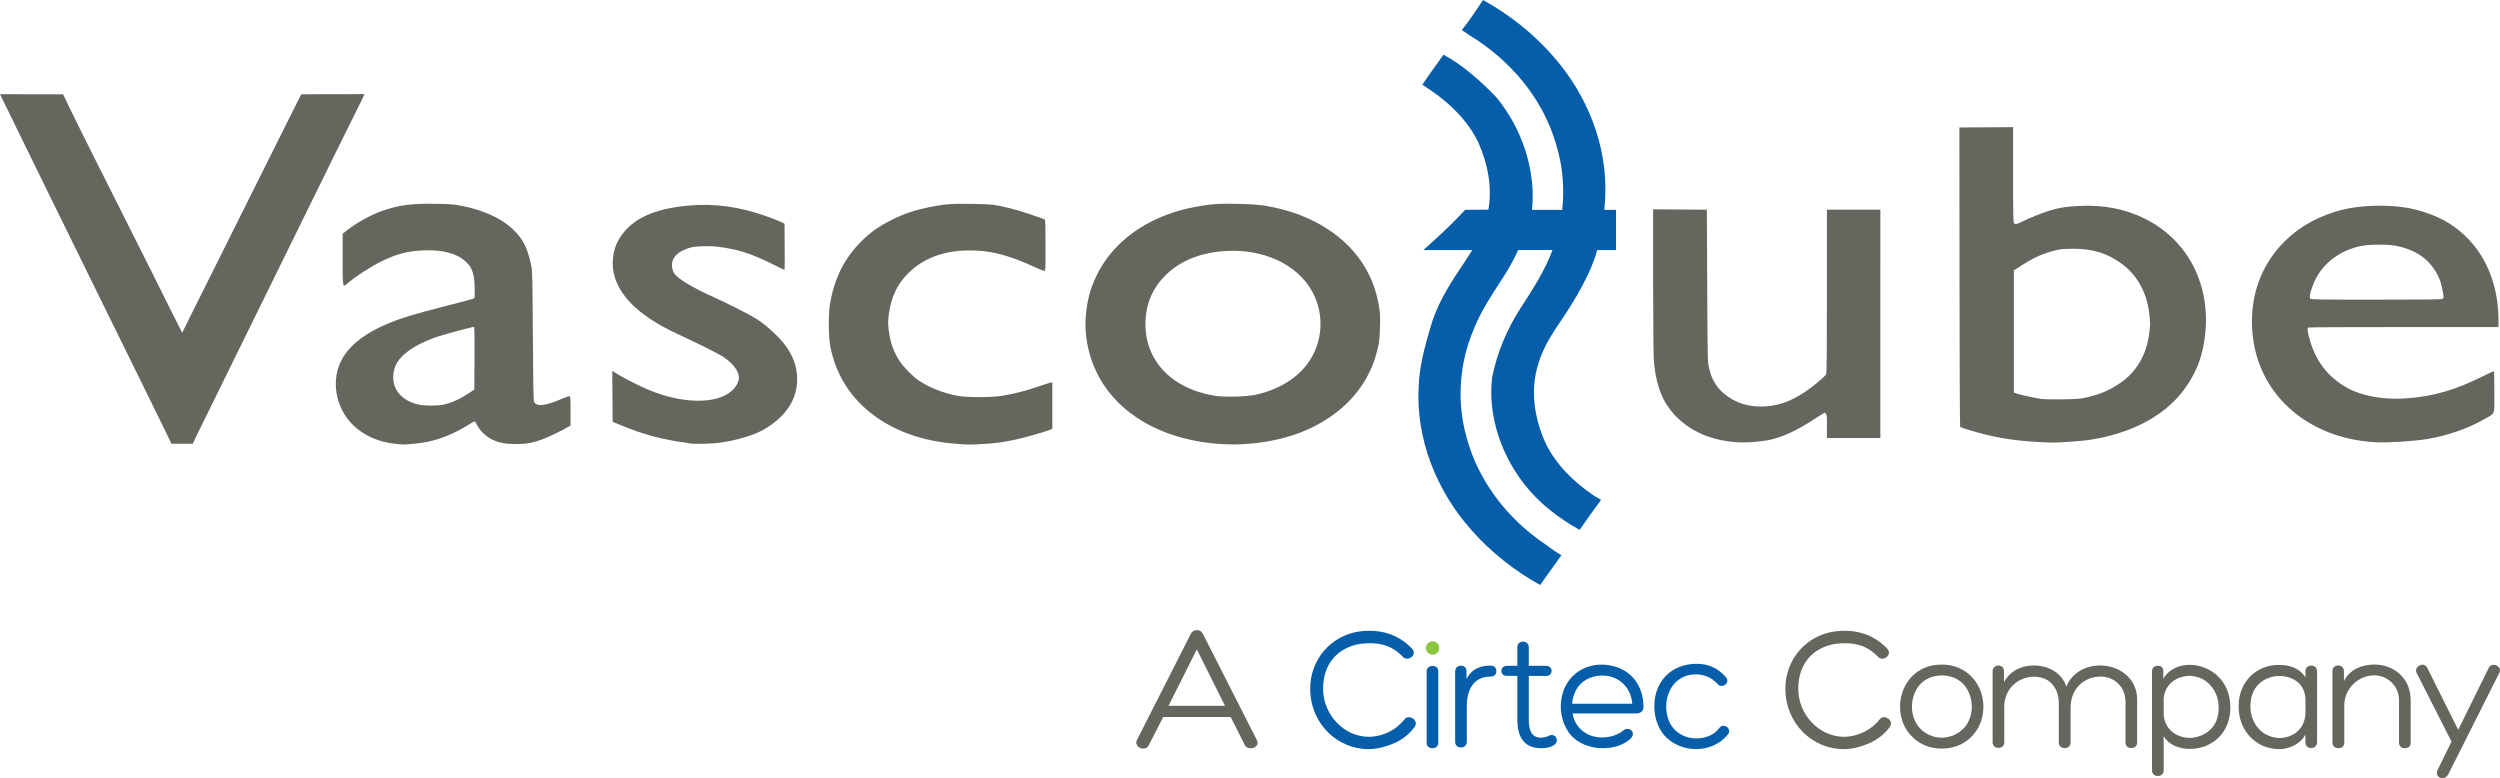 <?xml version="1.0" encoding="UTF-8"?> <svg xmlns="http://www.w3.org/2000/svg" id="Layer_2" viewBox="0 0 420.64 130.93"><defs><style>.cls-1{fill:#65665d;}.cls-2{fill:#8bc540;}.cls-3{fill:#065da9;}</style></defs><g id="Layer_1-2"><path class="cls-1" d="M338.72,21.39l-4.52,.03-4.52,.03,.02,25.15c0,13.83,.06,25.19,.11,25.24,.05,.05,.8,.3,1.65,.56,3.93,1.18,7.32,1.76,11.58,1.97,.95,.05,1.88,.09,2.07,.1,.9,.04,5-.24,6.36-.44,6.94-1.03,12.56-3.95,15.83-8.23,2.32-3.05,3.48-6.18,3.8-10.25,.63-8.2-3.24-15.3-10.24-18.77-3.29-1.63-6.93-2.34-11.03-2.13-2.29,.11-3.49,.31-5.12,.83-1.25,.4-3.3,1.22-4.32,1.74-.98,.49-1.29,.57-1.5,.36-.15-.15-.17-1.21-.17-8.17v-8Zm61.73,13.22c-3.98,0-7.03,.6-10.23,2.03-4.95,2.22-8.69,6.27-10.34,11.22-1.25,3.73-1.3,8.24-.14,12.14,2.48,8.35,10.21,13.9,20.03,14.41,2.08,.11,6.5-.18,8.74-.56,3.42-.59,6.84-1.79,9.54-3.35,1.84-1.06,1.64-.52,1.64-4.51,0-1.89-.03-3.47-.07-3.51-.04-.04-.79,.29-1.66,.73-4.86,2.43-8.48,3.49-13.15,3.82-3.7,.27-7.44-.4-9.86-1.76-3.32-1.86-5.37-4.56-6.41-8.42-.33-1.24-.36-1.65-.1-1.75,.1-.04,7.33-.07,16.07-.07h15.88v-1.14c0-5.41-1.8-10.28-5.04-13.63-2.06-2.13-4.14-3.44-7.06-4.44-2.43-.84-4.76-1.2-7.82-1.21m-122.32,.61v12.41c.02,9.45,.06,12.73,.18,13.74,.45,3.95,1.56,6.55,3.73,8.74,2.46,2.48,5.72,3.91,9.8,4.27,1.72,.15,3.76,0,5.58-.3,2.48-.5,4.84-1.59,8.2-3.8,.71-.47,1.32-.85,1.34-.85,.03,0,.14,.08,.24,.18,.16,.16,.18,.48,.17,2.14v1.95c2.99,0,5.99,0,8.99-.01V35.28h-8.99v13.71c0,10.68-.03,13.77-.14,13.99-.18,.36-2.1,1.98-3.41,2.87-2.56,1.75-4.91,2.55-7.5,2.55-2.43,0-4.41-.67-6.18-2.1-1.33-1.07-2.17-2.49-2.6-4.37-.24-1.05-.25-1.33-.31-13.86l-.06-12.79c-3.02-.02-6.03-.04-9.04-.06m122.14,5.95c1.54,0,2.19,.05,3.05,.23,3.37,.72,5.55,2.33,6.92,5.1,.35,.71,.6,1.61,.8,2.82,.11,.72,.11,.82-.07,.95-.16,.12-2.45,.15-11.16,.15-9.49,0-10.98-.02-11.1-.17-.19-.22-.07-.9,.36-2.09,1.01-2.82,3.23-5.04,6.14-6.17,1.61-.62,2.86-.83,5.07-.83m-51.43,.69c3.34,0,5.83,.8,8.26,2.63,2.45,1.85,4.03,4.68,4.47,8.08,.22,1.65,.22,2.02,0,3.66-.46,3.54-2.19,6.44-4.93,8.27-1.86,1.25-3.46,1.91-5.79,2.42-.94,.2-1.6,.25-3.9,.28-1.52,.02-3.13-.01-3.57-.08-.97-.13-3.25-.63-4.01-.87l-.55-.17v-20.57l1.24-.81c1.59-1.04,3.03-1.75,4.41-2.19,1.68-.54,2.43-.65,4.38-.64"></path><path class="cls-1" d="M115.86,74.55c-4.39-.57-7.53-1.4-11.4-3.01l-1.38-.57-.03-4.28-.03-4.28,.29,.19c1.14,.75,3.95,2.2,5.64,2.92,5.86,2.48,11.69,2.55,14.26,.17,.67-.62,1.12-1.49,1.12-2.15,0-1.06-.97-2.38-2.52-3.42-.88-.59-3.92-2.12-7.84-3.94-5.85-2.72-9.26-5.77-10.47-9.35-.73-2.17-.47-4.76,.68-6.64,1.99-3.29,5.68-5.06,11.63-5.6,4.49-.41,8.71,.19,13.44,1.9,.8,.29,1.75,.67,2.1,.84l.65,.31,.03,3.89c.02,2.14,0,3.89-.03,3.89s-.85-.39-1.8-.87c-3.82-1.91-6.14-2.65-9.56-3.05-1.42-.17-3.71-.08-4.56,.18-1.55,.47-2.51,1.16-2.86,2.08-.28,.74-.18,1.65,.25,2.27,.67,.96,3.13,2.41,6.96,4.13,2.12,.95,5.97,2.91,6.91,3.53,1.63,1.07,3.69,2.94,4.72,4.32,1.39,1.84,2.07,3.73,2.07,5.79,0,3.52-2.02,6.48-5.87,8.61-1.5,.83-4.27,1.65-6.89,2.04-1.43,.22-4.37,.3-5.49,.15"></path><path class="cls-1" d="M66.62,74.68c-3.59-.32-6.71-2.04-8.46-4.66-1.09-1.64-1.65-3.47-1.66-5.37-.01-4.42,2.87-7.74,8.9-10.26,2.17-.9,4.02-1.47,9.41-2.85,2.5-.64,4.67-1.22,4.81-1.27,.25-.1,.26-.17,.25-1.35,0-2.66-.37-3.88-1.47-4.88-1.53-1.4-3.85-2.03-7.03-1.92-2.68,.1-4.61,.59-7.1,1.81-1.93,.95-4.39,2.54-5.91,3.84-.71,.6-.71,.58-.71-4.19v-4.25l.6-.48c1.73-1.38,4.35-2.81,6.38-3.48,2.72-.9,4.74-1.15,8.71-1.08,2.58,.05,3.08,.09,4.46,.37,5.23,1.06,8.9,3.35,10.51,6.57,.38,.76,.83,2.21,1.08,3.47,.18,.91,.21,2.17,.27,11.85,.05,8.46,.1,10.88,.21,11.08,.49,.86,1.96,.66,4.98-.66,.46-.2,.9-.33,.99-.3,.13,.05,.16,.51,.16,2.49v2.42l-.37,.23c-.85,.53-3.33,1.72-4.35,2.1-1.61,.6-2.7,.8-4.44,.8-1.81,0-2.9-.21-4.09-.79-1.03-.51-1.98-1.43-2.46-2.38-.18-.36-.38-.65-.45-.65s-.54,.27-1.05,.6c-2.11,1.35-4.63,2.39-6.88,2.85-1.05,.21-3.64,.49-4.14,.45-.1,0-.62-.05-1.17-.1m8.01-6.62c1.45-.31,2.81-.93,4.39-1.99l.81-.54,.03-5.23c.02-2.88-.01-5.27-.06-5.31-.08-.07-4.69,1.16-6.25,1.67-1.04,.34-2.77,1.1-3.58,1.57-2.75,1.6-3.9,3.29-3.77,5.53,.12,2.06,1.59,3.61,4.03,4.25,1.05,.27,3.24,.3,4.4,.06m86.59,6.61c-6.11-.39-11.38-2.35-15.28-5.69-3.24-2.77-5.33-6.35-6.19-10.58-.35-1.74-.38-5.59-.05-7.45,.77-4.3,2.46-7.62,5.3-10.42,1.54-1.52,2.97-2.52,5.08-3.57,2.05-1.02,3.93-1.65,6.25-2.12,2.6-.52,3.87-.62,7.35-.56,3.23,.06,3.75,.12,6.25,.72,1.34,.32,5.63,1.73,5.87,1.93,.11,.09,.14,1.11,.14,4.37,0,4.08,0,4.25-.22,4.25-.12,0-.7-.23-1.3-.5-4.31-2-7.15-2.79-10.37-2.92-4.7-.18-8.47,1.1-11.2,3.81-1.84,1.82-2.86,3.95-3.26,6.78-.16,1.18-.17,1.56-.06,2.6,.25,2.23,.8,3.8,1.9,5.46,.71,1.07,2.21,2.58,3.25,3.27,1.7,1.14,4.15,2.1,6.46,2.53,1.54,.28,5.67,.29,7.39,.01,2.1-.34,3.84-.78,5.9-1.48,1.11-.38,2.16-.72,2.33-.75l.32-.06v7.84l-.63,.24c-.96,.36-4,1.22-5.49,1.55-1.94,.43-3.45,.64-5.61,.76-2.09,.12-2.08,.12-4.14,0m44.18,0c-8.76-.56-15.94-4.23-19.74-10.08-2.19-3.37-3.27-7.61-2.93-11.51,.23-2.61,.74-4.54,1.79-6.72,2.49-5.2,7.45-9.1,13.92-10.96,1.55-.44,3.78-.87,5.44-1.05,2.02-.22,7.21-.09,9.01,.22,4.24,.73,7.68,2.04,10.72,4.06,4.65,3.1,7.52,7.43,8.42,12.71,.22,1.31,.25,1.78,.19,3.69-.05,1.81-.11,2.41-.36,3.46-.39,1.66-.69,2.54-1.27,3.8-1.9,4.07-5.11,7.24-9.63,9.51-4.28,2.15-10.1,3.22-15.56,2.87m5.89-8.29c3.91-.84,7.19-2.88,9.01-5.61,2.35-3.51,2.55-8.05,.52-11.76-2.52-4.61-8.36-7.29-14.83-6.8-4.18,.31-7.43,1.67-9.92,4.13-2.01,1.99-3.12,4.48-3.29,7.36-.39,6.62,4.15,11.64,11.65,12.85,1.6,.26,5.28,.17,6.85-.17"></path><path class="cls-3" d="M249.53,0c-1.09,1.63-2.23,3.39-3.58,5.07,.53,.3,.79,.55,1.31,.87,6.81,4.13,12.33,10.59,14.56,18.33,1.11,3.56,1.44,7.35,1.03,11.04-2.36,0-2.73,0-5.09,0,.73-6.69-1.75-13.82-5.99-18.94-2.68-2.82-5.95-5.64-8.9-7.16-1.21,1.68-2.57,3.56-3.55,5.04,.46,.32,.93,.62,1.4,.94,3.36,2.29,6.43,5.29,8.12,9.03,1.52,3.45,2.24,7.34,1.59,11.06-1.33,0-2.64,.01-3.91,.02-2.24,2.38-3.05,3.19-7.03,6.78,2.75-.01,5.47,0,8.22-.01-.65,1.07-1.33,2.09-2.02,3.12-2.1,3.13-4.08,6.4-5.06,10.07-.95,3.19-1.81,6.43-1.93,9.77-.51,8.83,3.03,17.6,8.86,24.14,3.27,3.72,7.25,6.85,11.57,9.26,2.04-2.84,2.15-2.99,3.59-5.01-.98-.57-1.77-1.12-2.72-1.84-6.34-4.26-11.36-10.7-13.28-18.16-1.65-5.9-1.17-12.31,1.21-17.93,1.32-3.39,3.44-6.38,5.38-9.45,.8-1.28,1.51-2.59,2.13-3.97,2.83,.02,3.05-.03,5.78,0-1.27,3.45-3.45,6.81-5.44,9.87-2.28,3.55-3.93,7.51-4.74,11.65-.7,6.4,1.52,12.87,5.44,17.89,2.41,3.13,5.84,5.77,9.3,7.67,1.22-1.7,1.84-2.67,3.61-5.03-.62-.43-.89-.49-1.33-.81-3.25-2.21-6.18-5.06-7.94-8.61-1.94-4.16-2.72-9.04-1.29-13.48,.82-2.88,2.52-5.36,4.18-7.81,2.12-3.16,4.74-7.62,5.73-11.33,2.35,0,1.81,0,3.16,0,0-2.27,0-4.5,0-6.77h-1.97c.08-.73,.14-1.47,.16-2.21,.39-8.68-3.09-17.24-8.8-23.68-3.28-3.76-7.26-6.91-11.61-9.34-.13-.06-.03-.01-.14-.08"></path><path class="cls-1" d="M0,15.84c.49,.99,1.43,2.92,5.01,10.27,6.76,13.75,13.43,27.37,20.1,40.89,1.25,2.53,2.6,5.29,3,6.13l.73,1.53h1.3c.16,0,.32,0,.47,0h.05c.15,0,.3,0,.47,0h1.3l.73-1.53c.4-.84,1.76-3.6,3.01-6.13,6.83-13.89,14.01-28.48,20.1-40.89,3.59-7.28,5.06-10.15,5.06-10.27-3.72,0-6.8,0-10.65,.02-.99,1.95-1.98,3.95-2.75,5.49-5.33,10.68-9.91,19.85-14.8,29.65-1.77,3.55-2.23,4.47-2.48,4.99-.3-.57-.71-1.39-2.54-5.06-.81-1.62-1.9-3.8-2.44-4.9-4.28-8.58-8.8-17.44-12.65-25.2-.98-1.96-1.92-3.98-2.1-4.33l-.31-.63c-3.36-.02-7.52-.02-10.59-.02"></path><path class="cls-1" d="M195.71,120.65l-2.44,4.77c-.54,1.12-2.53,.33-1.99-.88l9.11-17.95c.18-.39,.6-.57,1-.57s.75,.18,.97,.57l9.08,17.86c.78,1.3-1.45,2.05-2.02,.87l-2.35-4.68h-11.34Zm5.67-11.4l-4.77,9.5h9.5l-4.74-9.5Z"></path><path class="cls-3" d="M234.77,124.96c-1.45,.66-3.08,1.09-4.52,1.09-5.16,0-9.8-4.22-9.8-10.2,0-4.95,3.53-8.87,8.17-9.59,3.53-.48,6.61,.39,8.99,2.9,.91,1.03-.72,2.26-1.57,1.36-2.05-2.17-4.43-2.5-7.09-2.2-3.71,.57-6.33,3.2-6.33,7.57s3.53,8.08,7.69,8.08c1.12,0,2.35-.3,3.5-.87,.94-.48,1.84-1.21,2.47-2.02,.69-1.03,2.53,.09,1.75,1.21-.81,1.15-1.96,2.05-3.26,2.68Z"></path><path class="cls-3" d="M240.04,112.93c0-1.16,1.96-1.18,1.96-.03v12.12c0,1.18-1.96,1.16-1.96,0v-12.09Z"></path><path class="cls-3" d="M246.75,114.27c.86-1.8,2.47-2.28,4-2.28,.62,0,1.02,.32,1.02,.94s-.4,.91-1.02,.91c-2.77,0-3.95,2.2-3.95,4.92v6.07c0,.56-.46,.94-.97,.94-.59,0-.99-.38-.99-.94v-11.9c0-1.18,1.91-1.29,1.91,0v1.34Z"></path><path class="cls-3" d="M260.16,112.04c1.21,0,1.21,1.69,0,1.69h-2.93v7.25c0,1.53,.24,3.14,2.07,3.14,.4,0,.99-.13,1.26-.3,1.13-.64,2.01,.94,.81,1.61-.67,.38-1.34,.46-2.07,.46-3.22,0-4-2.36-4-4.92v-7.25h-1.77c-1.26,0-1.18-1.69,0-1.69h1.77v-3.12c0-1.29,1.93-1.26,1.93,0v3.12h2.93Z"></path><path class="cls-3" d="M271.55,112.1c3.04,.83,4.92,3.3,4.97,6.74v-.03c.05,.59-.21,1.24-1.32,1.24h-10.61c.35,2.2,2.23,4.03,4.92,4.03,1.24,0,2.53-.32,3.57-1.13,.94-.86,2.34,.24,1.29,1.32-1.24,1.16-3.04,1.64-4.78,1.61-2.1,0-4.19-.81-5.45-2.39-2.9-3.81-1.64-9.99,3.36-11.39,1.26-.38,2.71-.35,4.03,0h.03Zm-7.04,6.31h10.13c-.19-2.28-1.59-4.03-3.68-4.57h.03c-.89-.24-1.99-.24-2.9,.03-2.15,.56-3.41,2.36-3.57,4.54Z"></path><path class="cls-3" d="M285.27,113.47c-2.93,0-4.92,2.39-4.92,5.45,0,1.21,.35,2.58,1.16,3.55,.94,1.16,2.42,1.77,3.87,1.77s2.98-.48,3.92-1.77c.67-.91,2.28,.13,1.37,1.18-1.32,1.61-3.33,2.39-5.32,2.39s-4.06-.83-5.4-2.39c-1.13-1.4-1.69-3.3-1.59-5.27,.21-3.98,3.04-6.69,7.12-6.69,1.93,0,3.49,.64,4.94,2.28,.78,.89-.67,2.01-1.42,1.13-1.02-1.18-2.39-1.64-3.73-1.64Z"></path><path class="cls-1" d="M314.72,124.96c-1.45,.66-3.08,1.09-4.52,1.09-5.16,0-9.8-4.22-9.8-10.2,0-4.95,3.53-8.87,8.17-9.59,3.53-.48,6.61,.39,8.99,2.9,.9,1.03-.72,2.26-1.57,1.36-2.05-2.17-4.43-2.5-7.09-2.2-3.71,.57-6.33,3.2-6.33,7.57s3.53,8.08,7.69,8.08c1.12,0,2.35-.3,3.5-.87,.93-.48,1.84-1.21,2.47-2.02,.69-1.03,2.53,.09,1.75,1.21-.81,1.15-1.96,2.05-3.26,2.68Z"></path><path class="cls-1" d="M321.34,123.54c-1.21-1.42-1.72-3.14-1.64-5.16,.27-2.98,2.01-5.48,4.97-6.31,.64-.19,1.37-.24,2.04-.24s1.29,.05,1.99,.24c2.93,.83,4.76,3.3,5,6.31,.11,2.02-.43,3.73-1.61,5.16-1.32,1.59-3.25,2.42-5.37,2.42s-4.06-.83-5.37-2.42Zm5.35-9.89c-.51,0-1.02,.08-1.42,.19-2.26,.59-3.57,2.69-3.57,5.1,0,1.21,.38,2.47,1.18,3.41,.94,1.13,2.36,1.77,3.84,1.77s2.93-.7,3.87-1.77c.75-.91,1.18-2.2,1.18-3.36,0-2.44-1.32-4.57-3.6-5.16-.43-.11-.97-.19-1.48-.19Z"></path><path class="cls-1" d="M357.6,117.82c-.05-2.31-1.91-3.98-4.16-3.98-2.82,0-5.05,2.1-5.05,5.18v5.91c0,.59-.4,.94-.99,.94s-.99-.35-.99-.94v-6.66c0-1.53-.62-3.01-1.85-3.79-.7-.43-1.48-.62-2.31-.62-2.63,0-5.02,2.01-5.02,5.02v6.04c0,1.24-1.96,1.21-1.96,0v-12.01c0-.51,.43-.94,.97-.94,.59,0,.94,.43,.94,.94v1.85c1.07-1.93,2.98-2.79,5.05-2.79,2.34,0,4.65,1.16,5.45,3.55,.97-2.39,3.3-3.55,5.7-3.55,3.09,0,6.21,2.07,6.21,5.75v7.2c0,.59-.4,.94-.99,.94s-.97-.35-.97-.94v-7.12Z"></path><path class="cls-1" d="M368.4,126.01c-1.8,0-3.55-.73-4.35-2.15v5.78c0,1.24-1.96,1.24-1.96,0v-16.68c0-.59,.38-.94,.99-.94s.91,.35,.91,.94v1.26c.91-1.67,2.79-2.36,4.41-2.36,.83,0,1.75,.16,2.58,.51l-.03-.03c2.93,1.21,4.41,3.87,4.32,6.98-.11,3.81-2.85,6.69-6.88,6.69Zm-4.35-8.11v2.12c0,2.36,1.83,4.03,4.27,4.14,1.91,0,3.81-1.02,4.59-2.87,.21-.56,.38-1.29,.4-1.99,.03-1.75-.54-3.36-1.99-4.57-.78-.62-1.75-.94-2.77-1.02-2.44,0-4.51,1.56-4.51,4.19Z"></path><path class="cls-1" d="M380.79,112.39c.89-.4,1.85-.54,2.87-.51,1.53,.03,3.28,.51,4.24,2.1v-1.02c0-.56,.35-.97,.97-.97s.99,.4,.99,.97v11.93c0,.59-.4,.97-.99,.97s-.97-.38-.97-.97v-1.29c-.78,1.56-2.77,2.45-4.35,2.45-1.29,0-2.74-.35-3.87-1.16-2.04-1.4-3.09-3.68-3.01-6.31,.05-2.71,1.56-5.21,4.14-6.21l-.03,.03Zm7.12,7.6v-2.12c0-2.66-1.85-4.03-4.27-4.14-1.91-.03-3.84,.99-4.59,2.87-.24,.56-.38,1.29-.4,1.99-.05,1.75,.51,3.36,1.96,4.57,.81,.62,1.77,.94,2.77,1.02,2.47,0,4.41-1.5,4.54-4.19Z"></path><path class="cls-1" d="M403.65,117.82c0-2.47-1.99-4.19-4.16-4.19-2.61,0-5.05,2.15-5.05,5.08v6.23c0,.59-.35,.94-.97,.94s-1.02-.35-1.02-.94v-12.04c0-1.24,1.93-1.26,1.93,.03v1.67c.97-1.96,3.04-2.79,5.13-2.79,3.12,0,6.1,2.15,6.1,6.02v7.12c0,.59-.35,.94-.97,.94s-.99-.35-.99-.94v-7.12Z"></path><path class="cls-1" d="M406.6,113.2c-.48-1.07,1.29-1.99,1.83-.78l5.18,10.37,5.13-10.4c.48-1.05,2.26-.4,1.83,.73l-8.62,17.14c-.64,1.26-2.34,.59-1.83-.67l2.36-4.81-5.88-11.58Z"></path><circle class="cls-2" cx="241.04" cy="109.03" r="1.13"></circle></g></svg> 